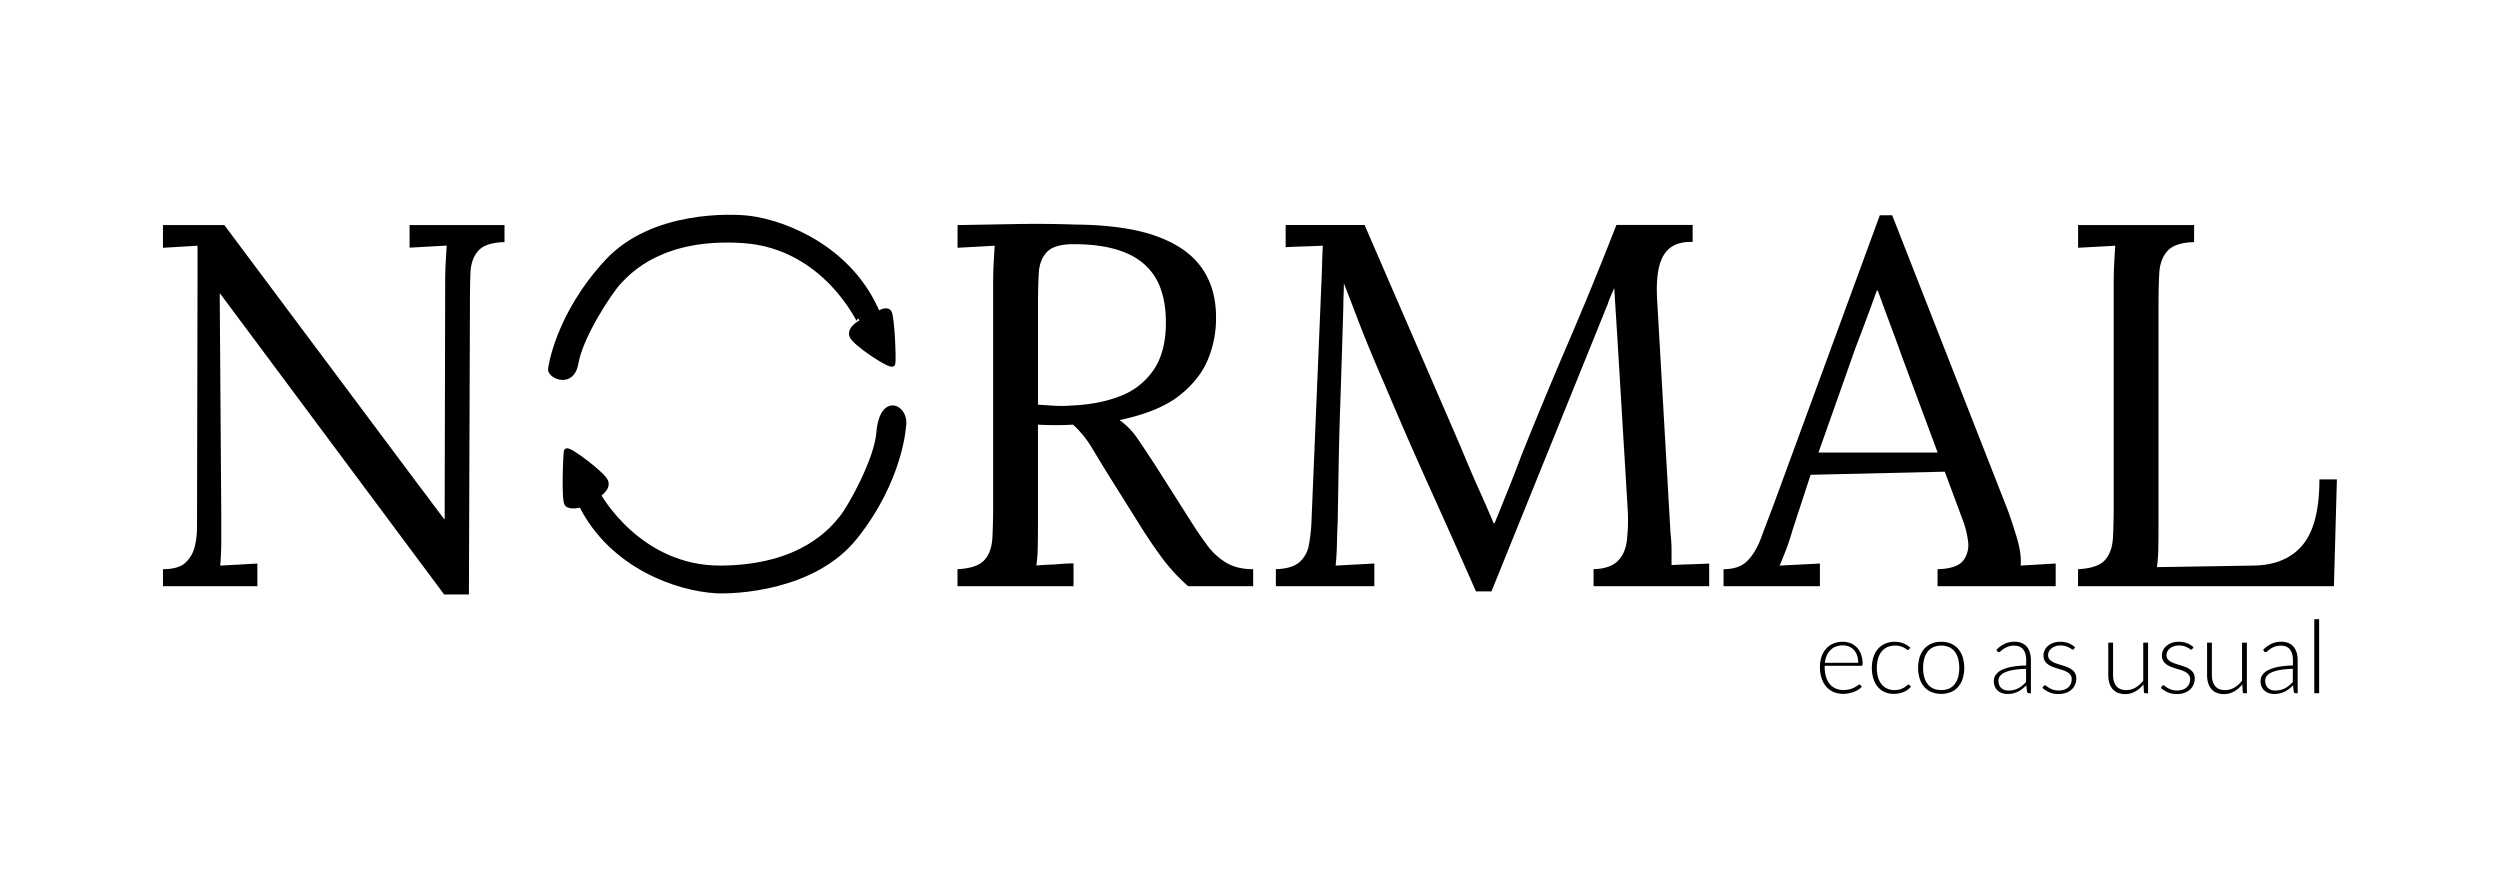 <svg xmlns="http://www.w3.org/2000/svg" viewBox="0 0 1859.53 651.97"><defs><style>.cls-1{stroke:#000;stroke-miterlimit:10;stroke-width:4px;}</style></defs><g id="Laag_1" data-name="Laag 1"><path d="M330.36,442.18,177.24,236.49q-3.45-4.61-6.71-9c-2.18-2.93-4.41-5.94-6.72-9h-.38l1.15,164.24v19.18q0,9.6-.77,18.81l13.82-.77,13.81-.77V436H121.22V423.37q11.9,0,17.07-5.18A24.19,24.19,0,0,0,145,405.91a61.53,61.53,0,0,0,1.54-12.85l.38-184.58V182.77q-6.15.38-12.66.76l-13.05.77V167.42h45.66L310.79,360.06q5,6.53,9.78,13t9.79,13h.38l.39-175.75q0-7.68.38-14.78t.77-12.85l-13.82.76-13.81.77V167.42h70.61v12.66q-14.2.39-19.57,6.53t-5.76,16.5q-.39,10.35-.39,24.17l-.76,214.9Z"/><path d="M712.19,436V423.37q14.56-.76,19.95-6.71t6-16.5q.57-10.55.57-24V210.4q0-7.68.39-14.78t.76-12.85l-13.81.76-13.81.77V167.42l43.55-.77q22.07-.37,44.32.38,37.22.39,60.06,8.64t33.57,23.41q10.74,15.16,10.75,36.64a79.4,79.4,0,0,1-5.56,30.51q-6,15.54-21.49,27.82t-44.71,18.42a53.48,53.48,0,0,1,13.43,13.82q5.76,8.44,13,19.57l26.09,41.06q6.53,10.36,12.67,18.61a48.64,48.64,0,0,0,14.2,13.05q8.05,4.8,20,4.79V436H883.72a138.62,138.62,0,0,1-18.61-20q-7.49-10-15.55-22.64l-25.71-41.06q-5-8.06-11.32-18.61a77.65,77.65,0,0,0-14.39-17.84q-6.14.38-12.85.38t-13.24-.38v74.44q0,10.36-.19,17.85a104,104,0,0,1-1,12.47c3.07-.25,6.14-.45,9.21-.58s6.14-.31,9.21-.57,6.14-.39,9.21-.39V436Zm83.65-134.31q21.1-.76,37-6.91A52.53,52.53,0,0,0,858,275.25q9.21-13.42,9.21-35.3,0-14.58-4-25.52a43.61,43.61,0,0,0-12.47-18.23q-8.44-7.29-21.49-10.94t-30.7-3.64q-14.21,0-19.77,5.75t-6.14,15.93q-.57,10.17-.57,24V301l11.7.77A93.65,93.65,0,0,0,795.84,301.73Z"/><path d="M1097.84,439.88q-16.89-38.37-34.15-76.56T1029.92,286q-5.37-12.27-10.55-24.75t-10-25.13q-4.8-12.66-9.78-25.33,0,4.23-.2,8.44c-.13,2.82-.19,5.63-.19,8.45q-.39,13.8-1,33.19t-1.34,41.44q-.78,22.08-1.15,44.13T995,388.07q-.39,8.44-.58,16.89t-.95,15.73l14.39-.77,14.39-.77V436H949V423.37q11.89-.37,17.46-5.18a21.7,21.7,0,0,0,7.1-12.85,119.81,119.81,0,0,0,1.92-17.27l7.29-175q.38-7.67.58-15.35t.57-15c-4.6.25-9.21.45-13.81.57s-9.21.33-13.82.58v-16.5H1015l66,152.34q5,11.52,9.78,23t10,23q5.19,11.52,10.17,23.41h.77q4.21-10.37,10-24.75t9.59-24.75q16.88-42.21,35.11-84.62t35.88-87.68H1259v12.66q-9.59-.37-15.73,3.65T1234.46,197q-2.7,9.21-1.92,24.94l10,174.6a109.07,109.07,0,0,1,.77,12.67V420.3c4.61-.25,9.27-.44,14-.57s9.4-.32,14-.58V436h-86V423.37q11.88-.37,17.65-5.75t7.1-15.35a135.88,135.88,0,0,0,.57-24.56L1203,251.07q-.39-6.12-.77-12.28t-.77-12.28q-.37-6.12-.76-12.28-1.15,2.7-2.5,5.76c-.9,2-1.72,4.22-2.49,6.52l-86.34,213.37Z"/><path d="M1282,436V423.37q11.52,0,17.65-6.14t10.17-16.88q4-10.74,9.41-24.94l79-215.28h9.21l85.57,218.35q3.06,8.06,6.91,20.72t3.07,21.49l13-.77,13.05-.77V436h-87.88V423.37q14.58-.37,19.19-6.52a19.09,19.09,0,0,0,3.46-14.58,67.48,67.48,0,0,0-3.84-15.35l-13.43-36.07-99.78,2.3-13.43,41.06q-2.68,9.21-4.79,14.58t-4.8,11.9l15.16-.77q7.48-.37,14.77-.77V436Zm70.61-99.39h88.64l-27.24-73.3q-4.23-11.88-8.64-23.6t-8.63-23.6H1396q-3.84,10.75-7.86,21.49t-8.25,21.88Z"/><path d="M1545.67,436V423.37q14.58-.76,19.95-6.71t6-16.5q.59-10.55.58-24V210.4q0-7.68.38-14.78t.77-12.85l-13.82.76-13.81.77V167.42H1632v12.66q-14.21.39-19.76,6.53t-6.14,16.5q-.57,10.35-.58,24.17V391.91q0,10.35-.19,17.65a100.62,100.62,0,0,1-1,12.28l71.76-1.15q24.18-.37,36.65-15.35t12.47-48.74h13L1736,436Z"/><path d="M1370.63,477.36a15.5,15.5,0,0,1,5.88,1.09,13.36,13.36,0,0,1,4.7,3.2,14.71,14.71,0,0,1,3.1,5.17,20.59,20.59,0,0,1,1.12,7,1.9,1.9,0,0,1-.25,1.13.93.93,0,0,1-.77.3h-27.18V496a25.39,25.39,0,0,0,1,7.46,15.21,15.21,0,0,0,2.8,5.39,11.62,11.62,0,0,0,4.39,3.28,14.52,14.52,0,0,0,5.75,1.09,17.48,17.48,0,0,0,4.92-.62,18.43,18.43,0,0,0,3.5-1.4,19.62,19.62,0,0,0,2.25-1.4,2.57,2.57,0,0,1,1.21-.63.88.88,0,0,1,.76.38l1,1.21a9.88,9.88,0,0,1-2.4,2.12,17.32,17.32,0,0,1-3.33,1.69,24.14,24.14,0,0,1-3.94,1.11,21.42,21.42,0,0,1-4.22.42,18,18,0,0,1-7-1.34,15.13,15.13,0,0,1-5.46-3.92,18,18,0,0,1-3.52-6.3,26.94,26.94,0,0,1-1.24-8.54,23.22,23.22,0,0,1,1.15-7.47,17.12,17.12,0,0,1,3.33-5.9,15,15,0,0,1,5.34-3.88A17.41,17.41,0,0,1,1370.63,477.36Zm.06,2.68a14.28,14.28,0,0,0-5.22.91,11.61,11.61,0,0,0-4,2.61,13.53,13.53,0,0,0-2.72,4.09,18.84,18.84,0,0,0-1.38,5.34h24.79a16.38,16.38,0,0,0-.83-5.43,11.45,11.45,0,0,0-2.34-4.07,10.28,10.28,0,0,0-3.63-2.56A12,12,0,0,0,1370.69,480Z"/><path d="M1419.9,483c-.13.12-.24.23-.36.32a.73.73,0,0,1-.47.13,2,2,0,0,1-1-.51,14.88,14.88,0,0,0-1.76-1.12,15,15,0,0,0-2.75-1.11,13.53,13.53,0,0,0-4-.51,13.7,13.7,0,0,0-5.77,1.15,11.45,11.45,0,0,0-4.24,3.31,15.26,15.26,0,0,0-2.63,5.22,26.82,26.82,0,0,0,0,13.93,15.17,15.17,0,0,0,2.63,5.17,11.18,11.18,0,0,0,4.13,3.19,12.7,12.7,0,0,0,5.37,1.1,13.87,13.87,0,0,0,4.56-.64,15.44,15.44,0,0,0,3-1.4,14.5,14.5,0,0,0,1.89-1.4,2,2,0,0,1,1.12-.65.86.86,0,0,1,.75.38l1,1.21a10.61,10.61,0,0,1-2.2,2.12,14.67,14.67,0,0,1-3,1.71,18.57,18.57,0,0,1-3.61,1.11,20,20,0,0,1-4.07.4,16.16,16.16,0,0,1-6.57-1.31,14.17,14.17,0,0,1-5.1-3.78,17.53,17.53,0,0,1-3.33-6.08,28.08,28.08,0,0,1-.06-16,17.73,17.73,0,0,1,3.31-6.13,14.71,14.71,0,0,1,5.34-4,17.42,17.42,0,0,1,7.24-1.42,17.09,17.09,0,0,1,6.53,1.17,16,16,0,0,1,5,3.18Z"/><path d="M1443.89,477.36a18.13,18.13,0,0,1,7.25,1.38,14.75,14.75,0,0,1,5.39,3.92,17.19,17.19,0,0,1,3.35,6.11,28.13,28.13,0,0,1,0,16,17.28,17.28,0,0,1-3.35,6.09,14.59,14.59,0,0,1-5.39,3.9,20,20,0,0,1-14.49,0,14.78,14.78,0,0,1-5.42-3.9,17.29,17.29,0,0,1-3.36-6.09,28.13,28.13,0,0,1,0-16,17.21,17.21,0,0,1,3.36-6.11,14.94,14.94,0,0,1,5.42-3.92A18.08,18.08,0,0,1,1443.89,477.36Zm0,35.91a14,14,0,0,0,5.89-1.15,11.18,11.18,0,0,0,4.2-3.31,14.79,14.79,0,0,0,2.52-5.21,28.43,28.43,0,0,0,0-13.64,14.94,14.94,0,0,0-2.52-5.24,11.18,11.18,0,0,0-4.2-3.35,15.39,15.39,0,0,0-11.77,0,11.18,11.18,0,0,0-4.2,3.35,15.15,15.15,0,0,0-2.54,5.24,27.79,27.79,0,0,0,0,13.64,15,15,0,0,0,2.54,5.21,11.18,11.18,0,0,0,4.2,3.31A14,14,0,0,0,1443.89,513.27Z"/><path d="M1509.13,515.62a1.31,1.31,0,0,1-1.4-1.06l-.53-4.81a39.48,39.48,0,0,1-3.08,2.73,19.19,19.19,0,0,1-3.2,2,16.07,16.07,0,0,1-3.59,1.27,19.33,19.33,0,0,1-4.24.43,12.44,12.44,0,0,1-3.75-.57,8.93,8.93,0,0,1-3.21-1.74,8.49,8.49,0,0,1-2.26-3,10.58,10.58,0,0,1-.85-4.41,7.89,7.89,0,0,1,1.36-4.43,11.25,11.25,0,0,1,4.26-3.56,28.27,28.27,0,0,1,7.46-2.42,64.24,64.24,0,0,1,11-1.06v-3.94q0-5.22-2.25-8t-6.68-2.82a12.68,12.68,0,0,0-4.63.76,16.26,16.26,0,0,0-3.24,1.67,21.24,21.24,0,0,0-2.16,1.66,2.3,2.3,0,0,1-1.4.76,1.22,1.22,0,0,1-1.13-.68l-.65-1.1a21.92,21.92,0,0,1,6.21-4.47,17.29,17.29,0,0,1,7.38-1.51,13.55,13.55,0,0,1,5.3,1,9.82,9.82,0,0,1,3.76,2.77,12.15,12.15,0,0,1,2.26,4.35,20.15,20.15,0,0,1,.75,5.69v24.53Zm-15.13-2a16.44,16.44,0,0,0,4-.47,14.94,14.94,0,0,0,3.4-1.33,16.32,16.32,0,0,0,2.94-2c.9-.78,1.8-1.63,2.68-2.54v-9.8a65.61,65.61,0,0,0-9.25.82,27,27,0,0,0-6.4,1.79,9.37,9.37,0,0,0-3.7,2.71,5.75,5.75,0,0,0-1.2,3.58,7.82,7.82,0,0,0,.63,3.27,6.42,6.42,0,0,0,1.64,2.27,6.63,6.63,0,0,0,2.39,1.31A9.9,9.9,0,0,0,1494,513.61Z"/><path d="M1542.66,482.66a.86.86,0,0,1-.83.52,2,2,0,0,1-1.08-.47,17.71,17.71,0,0,0-1.74-1.06,14.43,14.43,0,0,0-2.65-1.06,13.65,13.65,0,0,0-3.84-.47,11.36,11.36,0,0,0-3.73.58,9.5,9.5,0,0,0-2.87,1.57,7.19,7.19,0,0,0-1.86,2.28,6,6,0,0,0-.66,2.74,4.65,4.65,0,0,0,.91,2.95,7.7,7.7,0,0,0,2.38,2,17.78,17.78,0,0,0,3.35,1.44c1.25.4,2.53.81,3.84,1.21s2.6.85,3.84,1.34a14.36,14.36,0,0,1,3.35,1.84,8.64,8.64,0,0,1,2.39,2.68,7.73,7.73,0,0,1,.91,3.86,11.76,11.76,0,0,1-.89,4.58,10.32,10.32,0,0,1-2.58,3.67,12.11,12.11,0,0,1-4.14,2.46,16,16,0,0,1-5.6.91,16.82,16.82,0,0,1-6.85-1.27,19,19,0,0,1-5.15-3.31l.87-1.28a1.58,1.58,0,0,1,.42-.46,1.14,1.14,0,0,1,.64-.15,2,2,0,0,1,1.21.61,15,15,0,0,0,1.88,1.3,15.57,15.57,0,0,0,2.87,1.31,13.09,13.09,0,0,0,4.26.6,12.26,12.26,0,0,0,4.2-.66,8.71,8.71,0,0,0,3-1.8,7.29,7.29,0,0,0,1.83-2.66,8.46,8.46,0,0,0,.63-3.24,5.17,5.17,0,0,0-.91-3.14,7.9,7.9,0,0,0-2.38-2.12,17.19,17.19,0,0,0-3.35-1.48l-3.86-1.21c-1.33-.4-2.61-.84-3.86-1.32a14,14,0,0,1-3.35-1.82,8.71,8.71,0,0,1-2.39-2.67,7.75,7.75,0,0,1-.9-3.91,8.81,8.81,0,0,1,.87-3.86,9.86,9.86,0,0,1,2.47-3.26,12.25,12.25,0,0,1,3.92-2.23,15.11,15.11,0,0,1,5.19-.83,17.52,17.52,0,0,1,6.11,1,15,15,0,0,1,4.9,3.06Z"/><path d="M1571.73,478V502q0,5.3,2.43,8.31c1.62,2,4.08,3,7.4,3a13.3,13.3,0,0,0,6.87-1.88,20,20,0,0,0,5.74-5.2V478h3.59v37.66h-2q-1,0-1.08-1l-.35-5.6a21.21,21.21,0,0,1-6,5.22,15,15,0,0,1-7.64,2,14.27,14.27,0,0,1-5.49-1,10,10,0,0,1-3.9-2.84,12.46,12.46,0,0,1-2.35-4.47,20.19,20.19,0,0,1-.8-5.9V478Z"/><path d="M1630.76,482.66a.87.87,0,0,1-.83.52,2,2,0,0,1-1.08-.47,17.71,17.71,0,0,0-1.74-1.06,14.43,14.43,0,0,0-2.65-1.06,13.7,13.7,0,0,0-3.84-.47,11.31,11.31,0,0,0-3.73.58,9.5,9.5,0,0,0-2.87,1.57,7.19,7.19,0,0,0-1.86,2.28,6,6,0,0,0-.66,2.74,4.65,4.65,0,0,0,.91,2.95,7.7,7.7,0,0,0,2.38,2,17.78,17.78,0,0,0,3.35,1.44c1.25.4,2.53.81,3.84,1.21s2.59.85,3.84,1.34a14.36,14.36,0,0,1,3.35,1.84,8.64,8.64,0,0,1,2.39,2.68,7.73,7.73,0,0,1,.9,3.86,11.58,11.58,0,0,1-.89,4.58,10.29,10.29,0,0,1-2.57,3.67,12.11,12.11,0,0,1-4.14,2.46,16,16,0,0,1-5.6.91,16.79,16.79,0,0,1-6.85-1.27,18.84,18.84,0,0,1-5.15-3.31l.87-1.28a1.58,1.58,0,0,1,.42-.46,1.14,1.14,0,0,1,.64-.15,2,2,0,0,1,1.21.61,14.77,14.77,0,0,0,1.87,1.3,15.69,15.69,0,0,0,2.88,1.31,13.09,13.09,0,0,0,4.26.6,12.26,12.26,0,0,0,4.2-.66,8.71,8.71,0,0,0,3-1.8,7.41,7.41,0,0,0,1.83-2.66,8.46,8.46,0,0,0,.63-3.24,5.23,5.23,0,0,0-.91-3.14,7.82,7.82,0,0,0-2.39-2.12,16.92,16.92,0,0,0-3.35-1.48c-1.24-.4-2.53-.8-3.86-1.21s-2.61-.84-3.86-1.32a14.08,14.08,0,0,1-3.34-1.82,8.71,8.71,0,0,1-2.39-2.67,7.75,7.75,0,0,1-.91-3.91,9,9,0,0,1,.87-3.86,9.89,9.89,0,0,1,2.48-3.26,12.14,12.14,0,0,1,3.92-2.23,15.09,15.09,0,0,1,5.18-.83,17.54,17.54,0,0,1,6.12,1,15.13,15.13,0,0,1,4.9,3.06Z"/><path d="M1645.22,478V502q0,5.3,2.43,8.31c1.62,2,4.09,3,7.4,3a13.3,13.3,0,0,0,6.87-1.88,20,20,0,0,0,5.74-5.2V478h3.59v37.66h-2q-1.05,0-1.08-1l-.34-5.6a21.38,21.38,0,0,1-6,5.22,15,15,0,0,1-7.63,2,14.29,14.29,0,0,1-5.5-1,10,10,0,0,1-3.9-2.84,12.46,12.46,0,0,1-2.35-4.47,20.19,20.19,0,0,1-.8-5.9V478Z"/><path d="M1707.54,515.62a1.31,1.31,0,0,1-1.4-1.06l-.53-4.81a39.48,39.48,0,0,1-3.08,2.73,19.19,19.19,0,0,1-3.2,2,16.07,16.07,0,0,1-3.59,1.27,19.33,19.33,0,0,1-4.24.43,12.44,12.44,0,0,1-3.75-.57,8.93,8.93,0,0,1-3.21-1.74,8.49,8.49,0,0,1-2.26-3,10.58,10.58,0,0,1-.85-4.41,7.89,7.89,0,0,1,1.36-4.43,11.25,11.25,0,0,1,4.26-3.56,28.27,28.27,0,0,1,7.46-2.42,64.24,64.24,0,0,1,11-1.06v-3.94q0-5.22-2.25-8t-6.68-2.82a12.68,12.68,0,0,0-4.63.76,16.26,16.26,0,0,0-3.24,1.67,21.24,21.24,0,0,0-2.16,1.66,2.3,2.3,0,0,1-1.4.76,1.22,1.22,0,0,1-1.13-.68l-.65-1.1a21.92,21.92,0,0,1,6.21-4.47,17.29,17.29,0,0,1,7.38-1.51,13.55,13.55,0,0,1,5.3,1,9.82,9.82,0,0,1,3.76,2.77,12.15,12.15,0,0,1,2.26,4.35,20.15,20.15,0,0,1,.75,5.69v24.53Zm-15.13-2a16.44,16.44,0,0,0,4-.47,14.94,14.94,0,0,0,3.4-1.33,16.32,16.32,0,0,0,2.94-2c.9-.78,1.8-1.63,2.68-2.54v-9.8a65.61,65.61,0,0,0-9.25.82,27,27,0,0,0-6.4,1.79,9.37,9.37,0,0,0-3.7,2.71,5.75,5.75,0,0,0-1.2,3.58,7.82,7.82,0,0,0,.63,3.27,6.54,6.54,0,0,0,1.64,2.27,6.63,6.63,0,0,0,2.39,1.31A9.9,9.9,0,0,0,1692.41,513.61Z"/><path d="M1725,460.55v55.07h-3.6V460.55Z"/></g><g id="Laag_3" data-name="Laag 3"><path class="cls-1" d="M409.67,274.38s4.89-39.56,42.11-79.67c33.89-36.53,93.48-33.73,105.55-32.2,28.11,3.56,76,23.56,95.62,71.23,0,0,6-4.26,8.22-1.48s3.53,35.47,2.79,38.26-28.79-15.6-30.27-21,6.41-9.31,6.41-9.31S614.37,183,552.86,178.83c-60.36-4.05-85,22.75-92.37,30.53s-29.33,41.5-32.33,61.25C425,287.19,408.72,279.24,409.67,274.38Z"/><path class="cls-1" d="M671.94,316.71s-1.92,39.82-36,82.59c-31.08,38.95-90.71,40.6-102.86,40-28.3-1.45-77.59-17.83-100.67-63.91,0,0-8.08,2.09-10.51-.52s-1.05-36.34-.52-39.17,27.18,17.25,29.07,22.51-5.7,9.76-5.7,9.76,29.92,55.18,91.57,54.72c60.49-.46,83.06-29,89.84-37.33s26.16-43.57,27.67-63.49C656.25,293.35,674.42,303.42,671.94,316.71Z"/></g></svg>